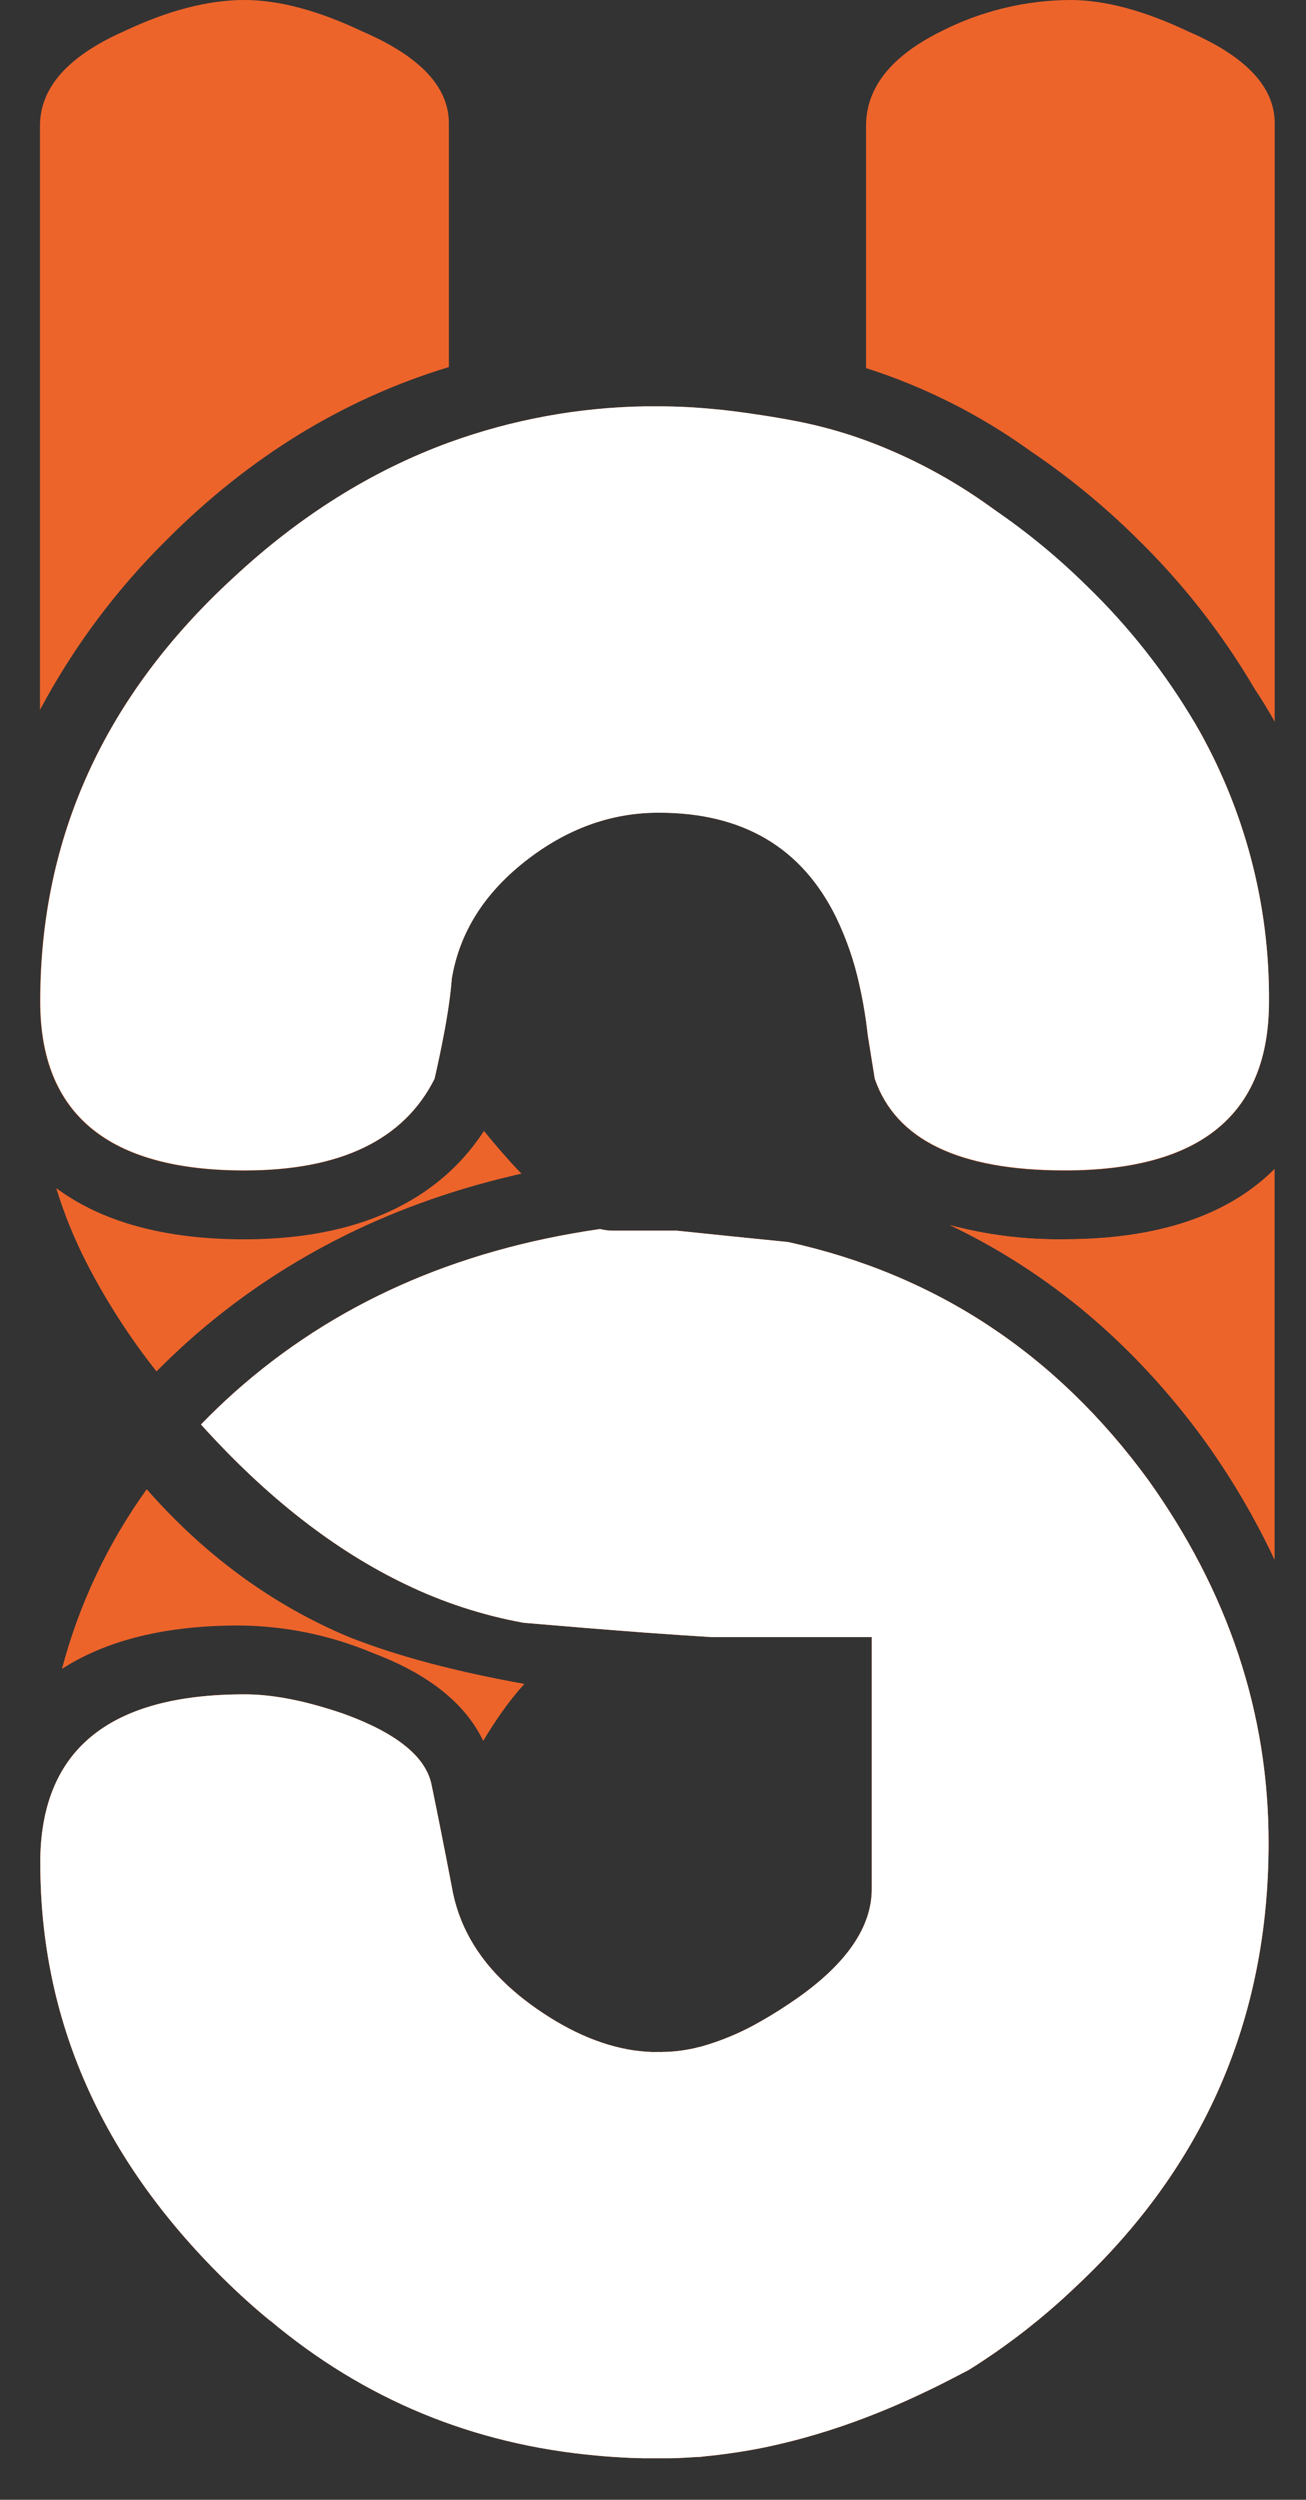<svg width="23" height="44" viewBox="0 0 23 44" fill="none" xmlns="http://www.w3.org/2000/svg">
<rect x="0" y="0" width="23" height="44" fill="#333333" stroke="none"/>
<path d="M21.049 12.736C20.704 12.212 20.325 11.71 19.915 11.234C19.209 10.385 18.401 9.625 17.51 8.97C17.488 8.953 17.467 8.939 17.446 8.924C16.772 8.438 16.035 8.044 15.254 7.755V18.003C15.264 18.074 15.274 18.147 15.281 18.221C15.33 18.521 15.371 18.778 15.405 18.991C15.776 20.067 16.89 20.604 18.75 20.604C21.149 20.604 22.348 19.613 22.348 17.631C22.361 15.913 21.913 14.224 21.049 12.736ZM18.745 21.813C18.065 21.823 17.387 21.739 16.729 21.564C18.476 22.397 19.973 23.658 21.198 25.333L21.205 25.343C21.683 26.006 22.098 26.711 22.445 27.449V20.578C21.739 21.285 20.592 21.813 18.745 21.813ZM20.217 26.043C18.596 23.828 16.483 22.434 13.881 21.862C13.15 21.789 12.497 21.722 11.922 21.662H10.791C10.715 21.661 10.64 21.651 10.567 21.633C8.013 22 5.866 22.959 4.128 24.508C3.923 24.691 3.727 24.88 3.54 25.073C4.692 26.352 5.896 27.291 7.15 27.89C7.806 28.206 8.503 28.433 9.221 28.563C9.989 28.629 10.701 28.687 11.356 28.736C11.767 28.766 12.158 28.792 12.525 28.815H15.353V33.248C15.353 33.92 14.908 34.567 14.017 35.188C13.81 35.331 13.61 35.459 13.414 35.569C13.076 35.767 12.713 35.921 12.335 36.027H12.327C12.107 36.086 11.881 36.116 11.653 36.118C11.643 36.119 11.633 36.119 11.623 36.118C11.616 36.119 11.609 36.119 11.602 36.118C11.592 36.119 11.582 36.119 11.572 36.118C11.562 36.119 11.551 36.119 11.541 36.118C11.54 36.119 11.539 36.119 11.537 36.119C11.536 36.119 11.534 36.119 11.533 36.118C11.514 36.12 11.495 36.12 11.476 36.118C11.377 36.114 11.28 36.105 11.184 36.092C11.181 36.093 11.178 36.093 11.175 36.092C10.569 36.004 9.951 35.728 9.323 35.265C9.189 35.166 9.061 35.06 8.939 34.947C8.393 34.444 8.065 33.861 7.954 33.197C7.819 32.493 7.7 31.896 7.599 31.409C7.497 30.922 6.991 30.51 6.079 30.175C5.415 29.944 4.833 29.826 4.331 29.823H4.305C1.951 29.823 0.753 30.777 0.71 32.686C0.71 32.722 0.71 32.758 0.71 32.796C0.71 35.549 1.782 37.983 3.928 40.1C4.196 40.365 4.47 40.613 4.751 40.843C4.751 40.843 4.751 40.843 4.755 40.843C6.441 42.232 8.359 43.025 10.51 43.222C10.711 43.241 10.914 43.254 11.121 43.263C11.191 43.263 11.258 43.267 11.328 43.269C11.386 43.269 11.445 43.269 11.503 43.269H11.605C11.631 43.269 11.657 43.269 11.682 43.269H11.769C11.872 43.269 11.977 43.264 12.082 43.258L12.279 43.246C12.282 43.245 12.286 43.245 12.29 43.246C12.327 43.246 12.365 43.241 12.402 43.236C12.671 43.211 12.942 43.173 13.218 43.125C13.293 43.112 13.368 43.097 13.444 43.082C13.671 43.035 13.9 42.981 14.13 42.918C14.438 42.834 14.747 42.736 15.06 42.622C15.459 42.477 15.863 42.307 16.27 42.113C16.387 42.059 16.505 42 16.622 41.941C16.738 41.882 16.858 41.821 16.976 41.758C17.007 41.743 17.04 41.727 17.068 41.71C17.743 41.287 18.373 40.797 18.948 40.247C21.21 38.131 22.341 35.528 22.341 32.438C22.343 30.157 21.635 28.025 20.217 26.043ZM20.926 0.554C20.149 0.185 19.457 0 18.849 0C18.056 0.004 17.275 0.194 16.569 0.554C15.691 0.991 15.252 1.545 15.252 2.217V6.479C16.272 6.805 17.234 7.288 18.105 7.909C18.124 7.921 18.143 7.934 18.16 7.948C18.812 8.389 19.422 8.888 19.983 9.439C20.806 10.235 21.516 11.138 22.095 12.124C22.223 12.317 22.341 12.51 22.449 12.703V2.166C22.447 1.528 21.94 0.991 20.926 0.554ZM4.102 10.176C1.837 12.258 0.705 14.744 0.706 17.632C0.706 19.614 1.906 20.604 4.304 20.604C5.994 20.604 7.109 20.067 7.649 18.992C7.712 18.717 7.765 18.464 7.809 18.232C7.847 18.033 7.878 17.85 7.902 17.683V7.792C6.538 8.293 5.271 9.088 4.102 10.176ZM6.383 0.554C5.604 0.185 4.912 0 4.304 0C3.664 0 2.955 0.185 2.176 0.554C1.194 0.991 0.704 1.545 0.704 2.217V12.495C1.292 11.391 2.045 10.382 2.936 9.501C4.395 8.038 6.058 7.02 7.905 6.461V2.166C7.903 1.528 7.396 0.991 6.383 0.554Z" fill="#ED642B"/>
<path d="M6.191 28.832L6.165 28.822C4.814 28.261 3.616 27.386 2.584 26.213C1.897 27.168 1.391 28.239 1.091 29.375C1.8 28.918 2.8 28.611 4.202 28.611C5.019 28.616 5.826 28.782 6.577 29.1C7.546 29.466 8.194 29.983 8.51 30.642C8.605 30.482 8.711 30.317 8.83 30.148C8.954 29.97 9.089 29.8 9.235 29.639C8.044 29.426 7.022 29.156 6.191 28.832ZM20.217 26.043C18.596 23.828 16.483 22.434 13.881 21.862C13.15 21.789 12.497 21.722 11.922 21.662H10.791C10.715 21.661 10.64 21.651 10.567 21.633C8.013 22 5.866 22.959 4.128 24.508C3.923 24.691 3.727 24.88 3.54 25.073C4.692 26.352 5.896 27.291 7.15 27.89C7.806 28.206 8.503 28.433 9.221 28.563C9.989 28.629 10.701 28.687 11.356 28.736C11.767 28.766 12.158 28.792 12.525 28.815H15.353V33.248C15.353 33.92 14.908 34.567 14.017 35.188C13.81 35.331 13.61 35.459 13.414 35.569C13.076 35.767 12.713 35.921 12.335 36.027H12.327C12.107 36.086 11.881 36.116 11.653 36.118C11.643 36.119 11.633 36.119 11.623 36.118C11.606 36.118 11.589 36.118 11.572 36.118C11.562 36.119 11.551 36.119 11.541 36.118C11.54 36.119 11.539 36.119 11.537 36.119C11.536 36.119 11.534 36.119 11.533 36.118C11.514 36.12 11.495 36.12 11.476 36.118C11.377 36.114 11.28 36.105 11.184 36.092C11.181 36.093 11.178 36.093 11.175 36.092C10.569 36.004 9.951 35.728 9.323 35.265C9.189 35.166 9.061 35.06 8.939 34.947C8.393 34.444 8.065 33.861 7.954 33.197C7.819 32.493 7.7 31.896 7.599 31.409C7.497 30.922 6.991 30.51 6.079 30.175C5.415 29.944 4.833 29.826 4.331 29.823H4.305C1.951 29.823 0.753 30.777 0.71 32.686C0.71 32.722 0.71 32.758 0.71 32.796C0.71 35.549 1.782 37.983 3.928 40.1C4.196 40.365 4.47 40.613 4.751 40.843C4.751 40.843 4.751 40.843 4.755 40.843C6.413 42.234 8.331 43.027 10.51 43.222C10.711 43.241 10.914 43.254 11.121 43.263C11.191 43.263 11.258 43.267 11.328 43.269C11.386 43.269 11.445 43.269 11.503 43.269H11.605C11.631 43.269 11.657 43.269 11.682 43.269H11.769C11.872 43.269 11.977 43.264 12.082 43.258L12.279 43.246C12.282 43.245 12.286 43.245 12.29 43.246C12.327 43.246 12.365 43.241 12.402 43.236C12.671 43.211 12.942 43.173 13.218 43.125C13.293 43.112 13.368 43.097 13.444 43.082C13.671 43.035 13.9 42.981 14.13 42.918C14.438 42.834 14.747 42.736 15.06 42.622C15.459 42.477 15.863 42.307 16.27 42.113C16.387 42.059 16.505 42 16.622 41.941C16.738 41.882 16.858 41.821 16.976 41.758C17.007 41.743 17.04 41.727 17.068 41.71C17.743 41.287 18.373 40.797 18.948 40.247C21.21 38.131 22.341 35.528 22.341 32.438C22.343 30.157 21.635 28.025 20.217 26.043ZM18.745 21.813C18.065 21.823 17.387 21.739 16.729 21.564C18.476 22.397 19.973 23.658 21.198 25.333L21.205 25.343C21.683 26.006 22.098 26.711 22.445 27.449V20.578C21.739 21.285 20.592 21.813 18.745 21.813ZM21.049 12.736C20.704 12.212 20.325 11.71 19.915 11.234C19.209 10.385 18.401 9.625 17.51 8.97C17.488 8.953 17.467 8.939 17.446 8.924C16.772 8.438 16.035 8.044 15.254 7.755C14.842 7.604 14.418 7.487 13.987 7.406C13.719 7.354 13.464 7.314 13.212 7.278C13.182 7.273 13.148 7.268 13.12 7.265C13.031 7.252 12.942 7.241 12.852 7.23C12.763 7.219 12.675 7.209 12.587 7.202C12.244 7.168 11.916 7.152 11.605 7.152H11.503C11.456 7.152 11.409 7.152 11.362 7.152C10.182 7.171 9.014 7.386 7.906 7.789C6.541 8.289 5.274 9.083 4.106 10.172C1.841 12.255 0.709 14.74 0.71 17.628C0.71 19.61 1.909 20.6 4.308 20.6C5.997 20.6 7.113 20.063 7.653 18.988C7.716 18.713 7.769 18.46 7.813 18.228C7.851 18.03 7.882 17.846 7.906 17.679C7.93 17.512 7.946 17.361 7.957 17.224C8.092 16.418 8.523 15.73 9.25 15.159C9.968 14.595 10.743 14.31 11.577 14.305C11.586 14.304 11.596 14.304 11.606 14.305C13.084 14.305 14.124 14.92 14.727 16.15C14.907 16.524 15.043 16.918 15.132 17.323C15.181 17.537 15.222 17.762 15.255 17.998C15.264 18.069 15.275 18.142 15.282 18.215C15.33 18.516 15.372 18.773 15.406 18.986C15.776 20.061 16.891 20.599 18.751 20.599C21.149 20.599 22.349 19.608 22.348 17.626C22.361 15.91 21.912 14.222 21.049 12.736Z" fill="#ED642B"/>
<path d="M21.049 12.736C20.522 11.842 19.877 11.023 19.129 10.302C18.63 9.811 18.089 9.365 17.51 8.97C17.488 8.953 17.467 8.939 17.446 8.924C16.772 8.438 16.035 8.044 15.254 7.755C14.842 7.604 14.418 7.487 13.987 7.406C13.719 7.354 13.464 7.314 13.212 7.278C13.182 7.273 13.148 7.268 13.12 7.265C13.031 7.252 12.942 7.241 12.852 7.23C12.763 7.219 12.675 7.209 12.587 7.202C12.244 7.168 11.916 7.152 11.605 7.152H11.503C11.456 7.152 11.409 7.152 11.362 7.152C10.182 7.171 9.014 7.386 7.906 7.789C6.541 8.289 5.274 9.083 4.106 10.172C1.841 12.255 0.709 14.74 0.71 17.628C0.71 19.61 1.909 20.6 4.308 20.6C5.997 20.6 7.113 20.063 7.653 18.988C7.716 18.713 7.769 18.46 7.813 18.228C7.851 18.03 7.882 17.846 7.906 17.679C7.93 17.512 7.946 17.361 7.957 17.224C8.092 16.418 8.523 15.73 9.25 15.159C9.968 14.595 10.743 14.31 11.577 14.305C11.586 14.304 11.596 14.304 11.606 14.305C13.084 14.305 14.124 14.92 14.727 16.15C14.907 16.524 15.043 16.918 15.132 17.323C15.181 17.537 15.222 17.762 15.255 17.998C15.264 18.069 15.275 18.142 15.282 18.215C15.33 18.516 15.372 18.773 15.406 18.986C15.776 20.061 16.891 20.599 18.751 20.599C21.149 20.599 22.349 19.608 22.348 17.626C22.361 15.91 21.912 14.222 21.049 12.736ZM20.217 26.043C18.596 23.828 16.483 22.434 13.881 21.862C13.15 21.789 12.497 21.722 11.922 21.662H10.791C10.715 21.661 10.64 21.651 10.567 21.633C8.013 22 5.866 22.959 4.128 24.508C3.923 24.691 3.727 24.88 3.54 25.073C4.692 26.352 5.896 27.291 7.15 27.89C7.806 28.206 8.503 28.433 9.221 28.563C9.989 28.629 10.701 28.687 11.356 28.736C11.767 28.766 12.158 28.792 12.525 28.815H15.353V33.248C15.353 33.92 14.908 34.567 14.017 35.188C13.81 35.331 13.61 35.459 13.414 35.569C13.076 35.767 12.713 35.921 12.335 36.027H12.327C12.107 36.086 11.881 36.116 11.653 36.118C11.643 36.119 11.633 36.119 11.623 36.118C11.606 36.118 11.589 36.118 11.572 36.118C11.562 36.119 11.551 36.119 11.541 36.118C11.54 36.119 11.539 36.119 11.537 36.119C11.536 36.119 11.534 36.119 11.533 36.118C11.514 36.12 11.495 36.12 11.476 36.118C11.377 36.114 11.28 36.105 11.184 36.092C11.181 36.093 11.178 36.093 11.175 36.092C10.569 36.004 9.951 35.728 9.323 35.265C9.189 35.166 9.061 35.06 8.939 34.947C8.393 34.444 8.065 33.861 7.954 33.197C7.819 32.493 7.7 31.896 7.599 31.409C7.497 30.922 6.991 30.51 6.079 30.175C5.415 29.944 4.833 29.826 4.331 29.823H4.305C1.951 29.823 0.753 30.777 0.71 32.686C0.71 32.722 0.71 32.758 0.71 32.796C0.71 35.549 1.782 37.983 3.928 40.1C4.196 40.365 4.47 40.613 4.751 40.843C4.751 40.843 4.751 40.843 4.755 40.843C6.413 42.234 8.331 43.027 10.51 43.222C10.711 43.241 10.914 43.254 11.121 43.263C11.191 43.263 11.258 43.267 11.328 43.269C11.386 43.269 11.445 43.269 11.503 43.269H11.605C11.631 43.269 11.657 43.269 11.682 43.269H11.769C11.872 43.269 11.977 43.264 12.082 43.258L12.279 43.246C12.282 43.245 12.286 43.245 12.29 43.246C12.327 43.246 12.365 43.241 12.402 43.236C12.671 43.211 12.942 43.173 13.218 43.125C13.293 43.112 13.368 43.097 13.444 43.082C13.671 43.035 13.9 42.981 14.13 42.918C14.438 42.834 14.747 42.736 15.06 42.622C15.459 42.477 15.863 42.307 16.27 42.113C16.387 42.059 16.505 42 16.622 41.941C16.738 41.882 16.858 41.821 16.976 41.758C17.007 41.743 17.04 41.727 17.068 41.71C17.743 41.287 18.373 40.797 18.948 40.247C21.21 38.131 22.341 35.528 22.341 32.438C22.343 30.157 21.635 28.025 20.217 26.043Z" fill="white"/>
<path d="M9.184 20.658C9.117 20.672 9.052 20.688 8.986 20.704C6.798 21.225 4.899 22.196 3.315 23.607C3.123 23.78 2.935 23.958 2.756 24.139C2.285 23.544 1.873 22.904 1.525 22.23C1.309 21.808 1.13 21.367 0.99 20.913C1.014 20.931 1.04 20.949 1.065 20.966C1.78 21.47 2.815 21.814 4.304 21.814C6.6 21.814 7.807 20.928 8.442 20.025C8.471 19.985 8.498 19.945 8.524 19.906C8.657 20.073 8.814 20.256 8.992 20.454C9.056 20.524 9.12 20.595 9.184 20.658Z" fill="#ED642B"/>
</svg>
